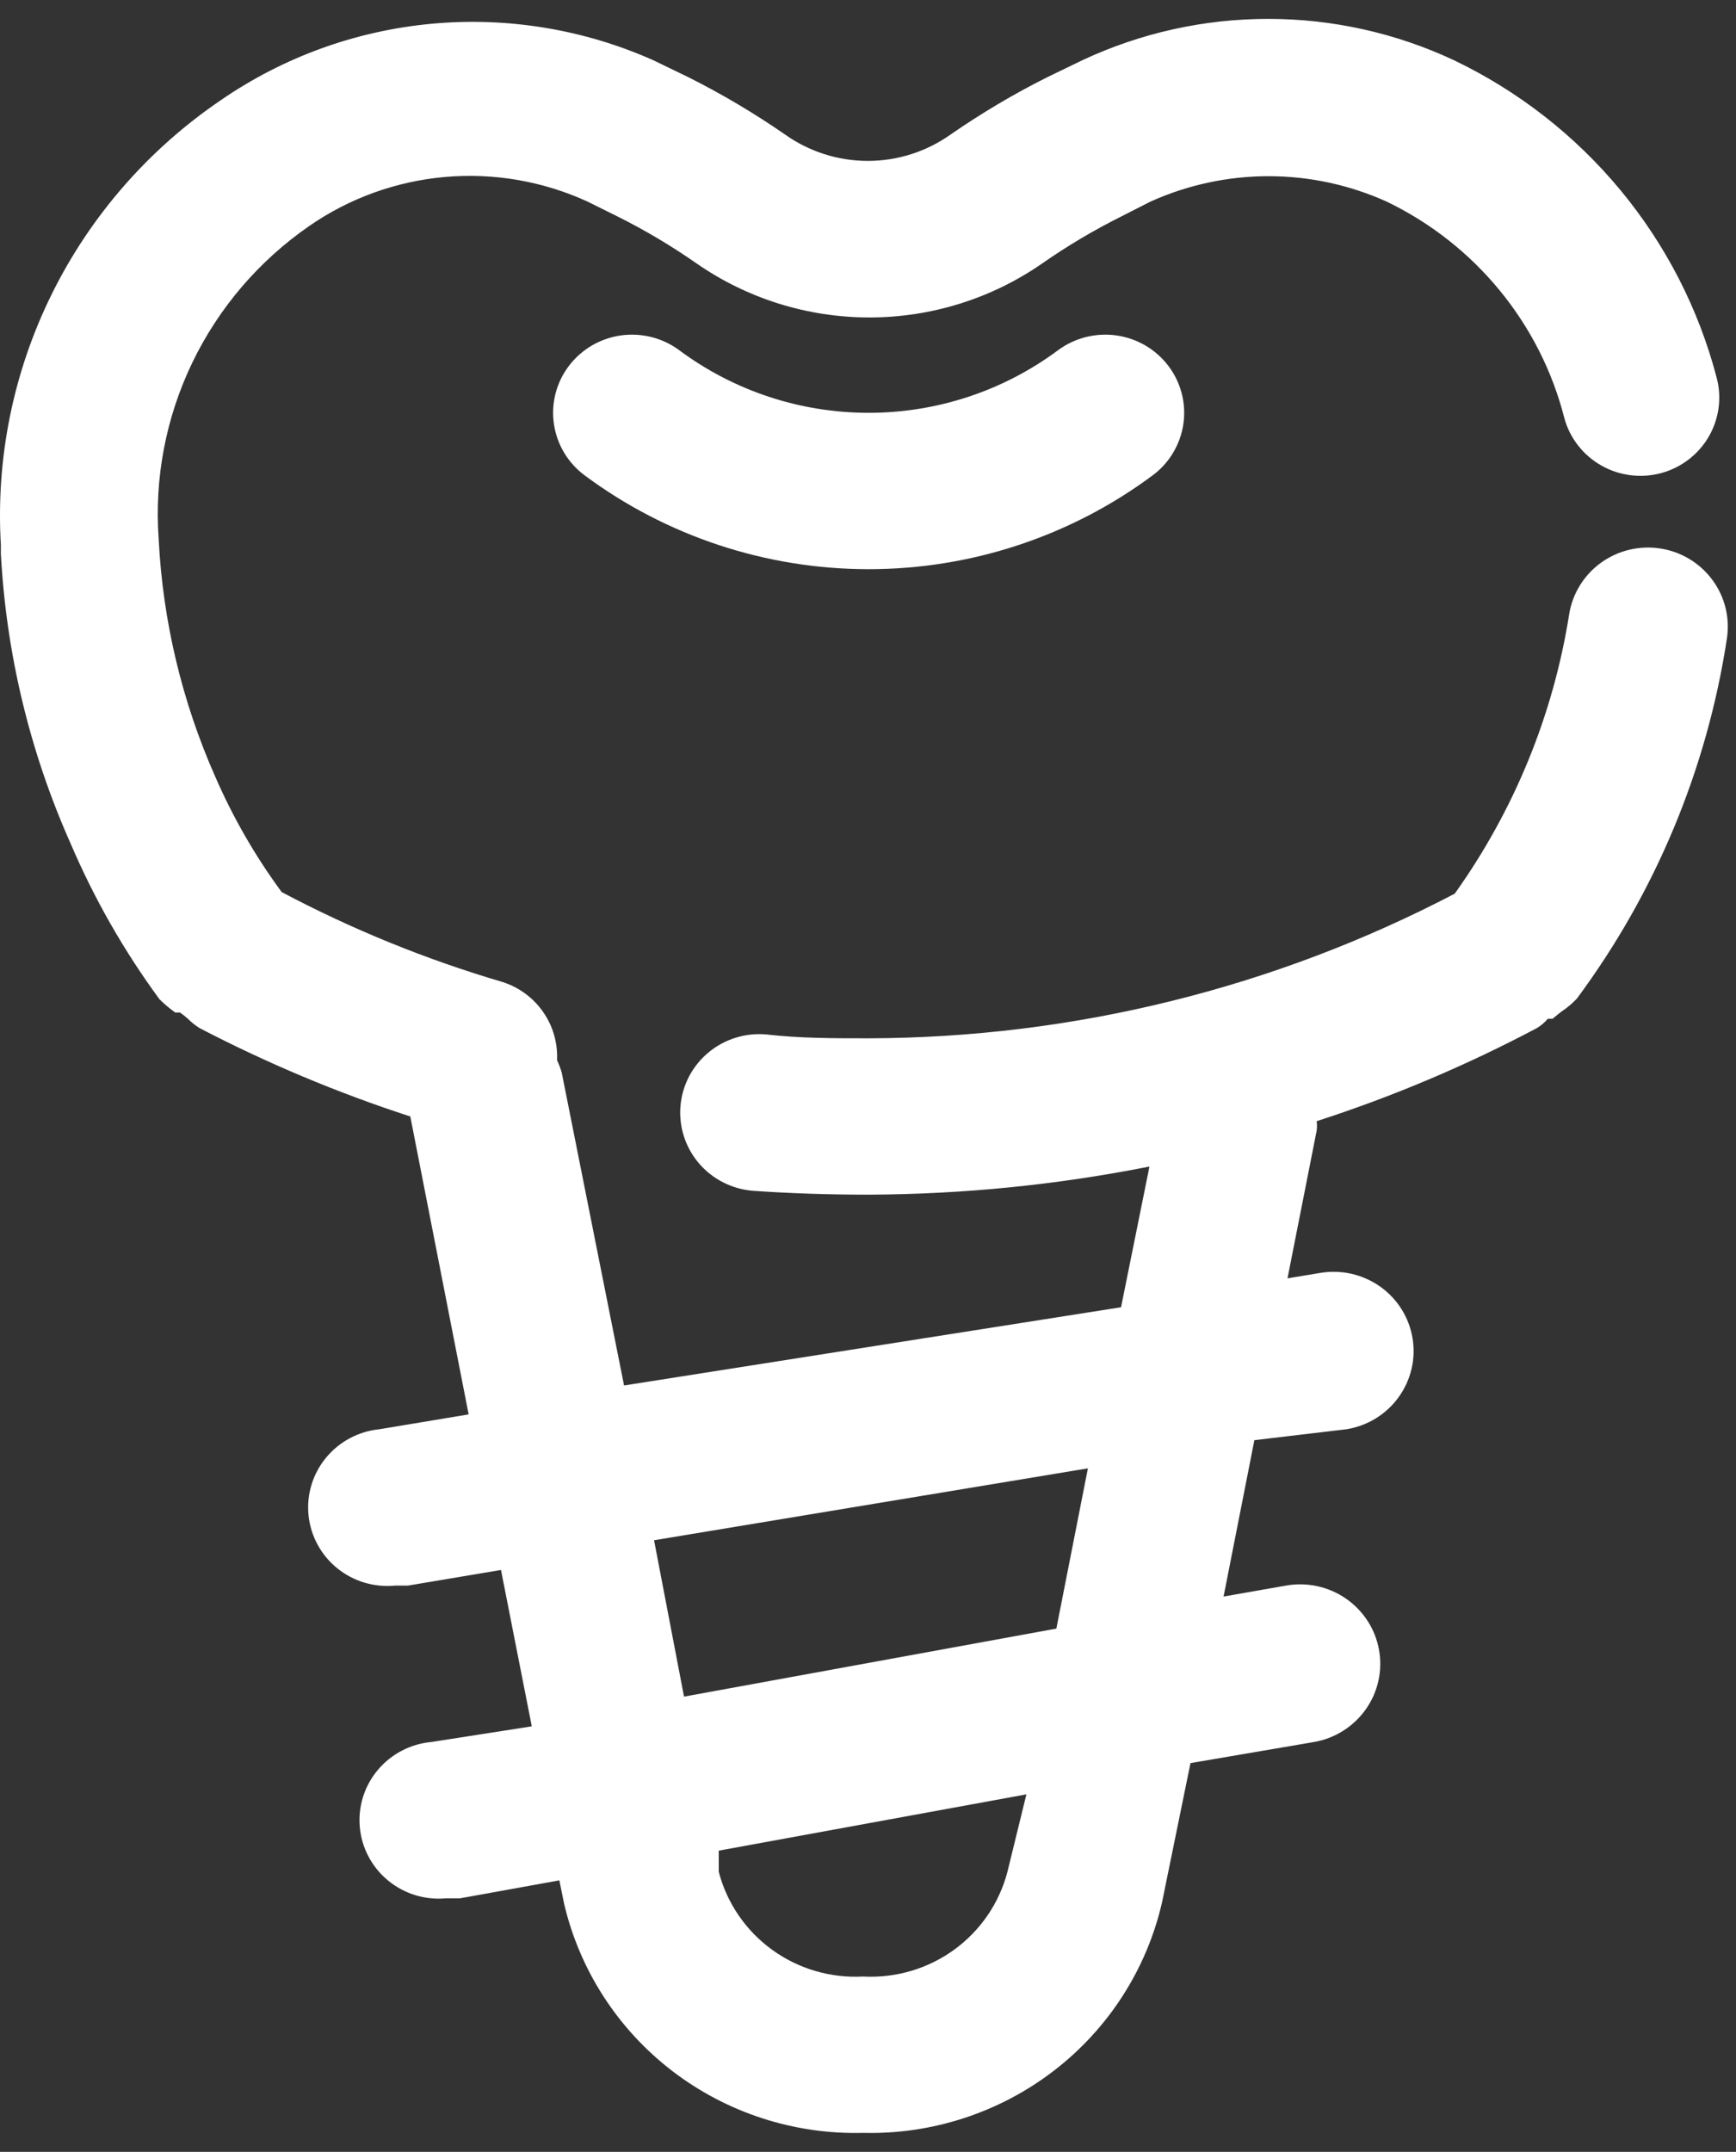 <svg width="46" height="57" viewBox="0 0 46 57" fill="none" xmlns="http://www.w3.org/2000/svg">
<rect x="0" y="0" width="46" height="57" fill="#333333" stroke="none"/>
<path d="M45.758 16.92C45.844 16.371 45.707 15.81 45.375 15.362C45.044 14.913 44.547 14.613 43.992 14.528C43.438 14.443 42.872 14.58 42.419 14.908C41.967 15.236 41.664 15.729 41.578 16.278C41.156 18.941 40.119 21.471 38.547 23.672C33.759 26.175 28.43 27.49 23.016 27.503C22.076 27.503 21.177 27.503 20.299 27.4C19.744 27.353 19.194 27.526 18.769 27.882C18.343 28.237 18.078 28.745 18.031 29.295C17.984 29.844 18.159 30.389 18.517 30.811C18.876 31.232 19.389 31.495 19.944 31.542C20.933 31.611 21.957 31.645 23.016 31.645C25.515 31.635 28.007 31.386 30.458 30.9L29.705 34.627L16.536 36.699L14.885 28.414C14.853 28.301 14.811 28.19 14.76 28.083C14.782 27.629 14.653 27.18 14.392 26.806C14.132 26.431 13.754 26.152 13.317 26.012C11.29 25.416 9.329 24.618 7.464 23.63C6.767 22.683 6.178 21.662 5.709 20.586C4.823 18.589 4.312 16.448 4.204 14.269C4.089 12.664 4.396 11.057 5.096 9.605C5.796 8.153 6.864 6.906 8.196 5.985C9.261 5.247 10.504 4.8 11.799 4.687C13.094 4.574 14.396 4.801 15.575 5.343L16.369 5.737C17.096 6.1 17.794 6.515 18.459 6.979C19.801 7.91 21.399 8.409 23.037 8.409C24.675 8.409 26.273 7.91 27.615 6.979C28.28 6.515 28.979 6.1 29.705 5.737L30.479 5.343C31.463 4.898 32.532 4.667 33.614 4.667C34.696 4.667 35.765 4.898 36.749 5.343C37.908 5.902 38.929 6.705 39.741 7.696C40.554 8.687 41.138 9.842 41.453 11.08C41.525 11.343 41.649 11.588 41.818 11.803C41.986 12.018 42.196 12.198 42.435 12.333C42.673 12.468 42.937 12.554 43.209 12.588C43.482 12.622 43.759 12.602 44.024 12.53C44.554 12.384 45.005 12.037 45.279 11.564C45.553 11.091 45.628 10.53 45.487 10.003C45.012 8.185 44.143 6.492 42.941 5.04C41.739 3.588 40.233 2.412 38.526 1.595C36.987 0.874 35.306 0.5 33.603 0.5C31.901 0.5 30.22 0.874 28.681 1.595L27.74 2.05C26.855 2.494 26.003 3 25.19 3.562C24.55 4.017 23.783 4.262 22.995 4.262C22.208 4.262 21.44 4.017 20.8 3.562C19.987 3 19.135 2.494 18.25 2.05L17.31 1.595C15.471 0.777 13.449 0.444 11.442 0.629C9.435 0.814 7.51 1.511 5.855 2.651C3.94 3.95 2.397 5.718 1.375 7.783C0.353 9.848 -0.113 12.139 0.023 14.435V14.663C0.163 17.306 0.786 19.903 1.863 22.326C2.488 23.791 3.28 25.181 4.225 26.468C4.354 26.596 4.494 26.714 4.643 26.82C4.643 26.82 4.643 26.82 4.768 26.82C4.842 26.87 4.912 26.925 4.977 26.985C5.072 27.079 5.177 27.163 5.291 27.234C7.082 28.166 8.949 28.949 10.872 29.574L12.418 37.465L10.056 37.858C9.502 37.913 8.992 38.184 8.64 38.611C8.287 39.038 8.12 39.587 8.175 40.136C8.231 40.686 8.504 41.191 8.935 41.54C9.366 41.89 9.92 42.055 10.475 42H10.809L13.275 41.586L14.091 45.728L11.436 46.142C10.882 46.192 10.37 46.457 10.013 46.881C9.656 47.304 9.484 47.85 9.534 48.4C9.584 48.949 9.852 49.456 10.279 49.809C10.706 50.163 11.258 50.334 11.812 50.284H12.188L14.822 49.808L14.948 50.429C15.361 52.19 16.375 53.755 17.818 54.861C19.262 55.966 21.046 56.544 22.87 56.497C24.699 56.542 26.488 55.958 27.932 54.845C29.377 53.731 30.387 52.156 30.792 50.388L31.545 46.702L34.826 46.142C35.381 46.043 35.873 45.73 36.194 45.272C36.516 44.814 36.64 44.248 36.54 43.699C36.441 43.149 36.125 42.662 35.662 42.343C35.2 42.025 34.628 41.901 34.074 42L32.422 42.29L33.238 38.148L35.683 37.858C35.958 37.813 36.221 37.715 36.457 37.57C36.693 37.424 36.898 37.234 37.06 37.01C37.222 36.786 37.338 36.532 37.402 36.264C37.465 35.996 37.474 35.718 37.429 35.446C37.383 35.173 37.285 34.913 37.138 34.679C36.991 34.445 36.799 34.242 36.573 34.081C36.346 33.921 36.091 33.806 35.82 33.743C35.549 33.681 35.268 33.671 34.993 33.716L34.116 33.861L34.889 29.947C34.9 29.864 34.9 29.781 34.889 29.698C36.902 29.048 38.853 28.223 40.721 27.234C40.832 27.168 40.931 27.084 41.014 26.985H41.139L41.369 26.799C41.522 26.699 41.663 26.581 41.787 26.447C43.87 23.637 45.232 20.367 45.758 16.92ZM26.695 49.58C26.479 50.409 25.98 51.139 25.283 51.645C24.585 52.151 23.733 52.402 22.87 52.355C22.007 52.402 21.154 52.151 20.457 51.645C19.76 51.139 19.261 50.409 19.045 49.58V49.021L27.197 47.53L26.695 49.58ZM27.991 43.139L18.125 44.941L17.331 40.799L28.827 38.894L27.991 43.139Z" fill="white"/>
<path d="M28.034 9.278C26.586 10.354 24.826 10.935 23.017 10.935C21.208 10.935 19.447 10.354 18 9.278C17.781 9.115 17.531 8.997 17.265 8.929C16.999 8.862 16.722 8.847 16.45 8.885C16.179 8.924 15.917 9.015 15.681 9.153C15.445 9.292 15.239 9.475 15.074 9.693C14.909 9.91 14.789 10.158 14.721 10.421C14.653 10.685 14.638 10.959 14.677 11.228C14.755 11.772 15.048 12.262 15.492 12.592C17.663 14.205 20.303 15.077 23.017 15.077C25.73 15.077 28.371 14.205 30.542 12.592C30.762 12.429 30.947 12.225 31.086 11.99C31.226 11.756 31.318 11.497 31.357 11.228C31.396 10.959 31.381 10.685 31.313 10.421C31.244 10.158 31.125 9.91 30.96 9.693C30.795 9.475 30.589 9.292 30.353 9.153C30.116 9.015 29.855 8.924 29.583 8.885C29.312 8.847 29.035 8.862 28.769 8.929C28.503 8.997 28.253 9.115 28.034 9.278Z" fill="white"/>
</svg>
